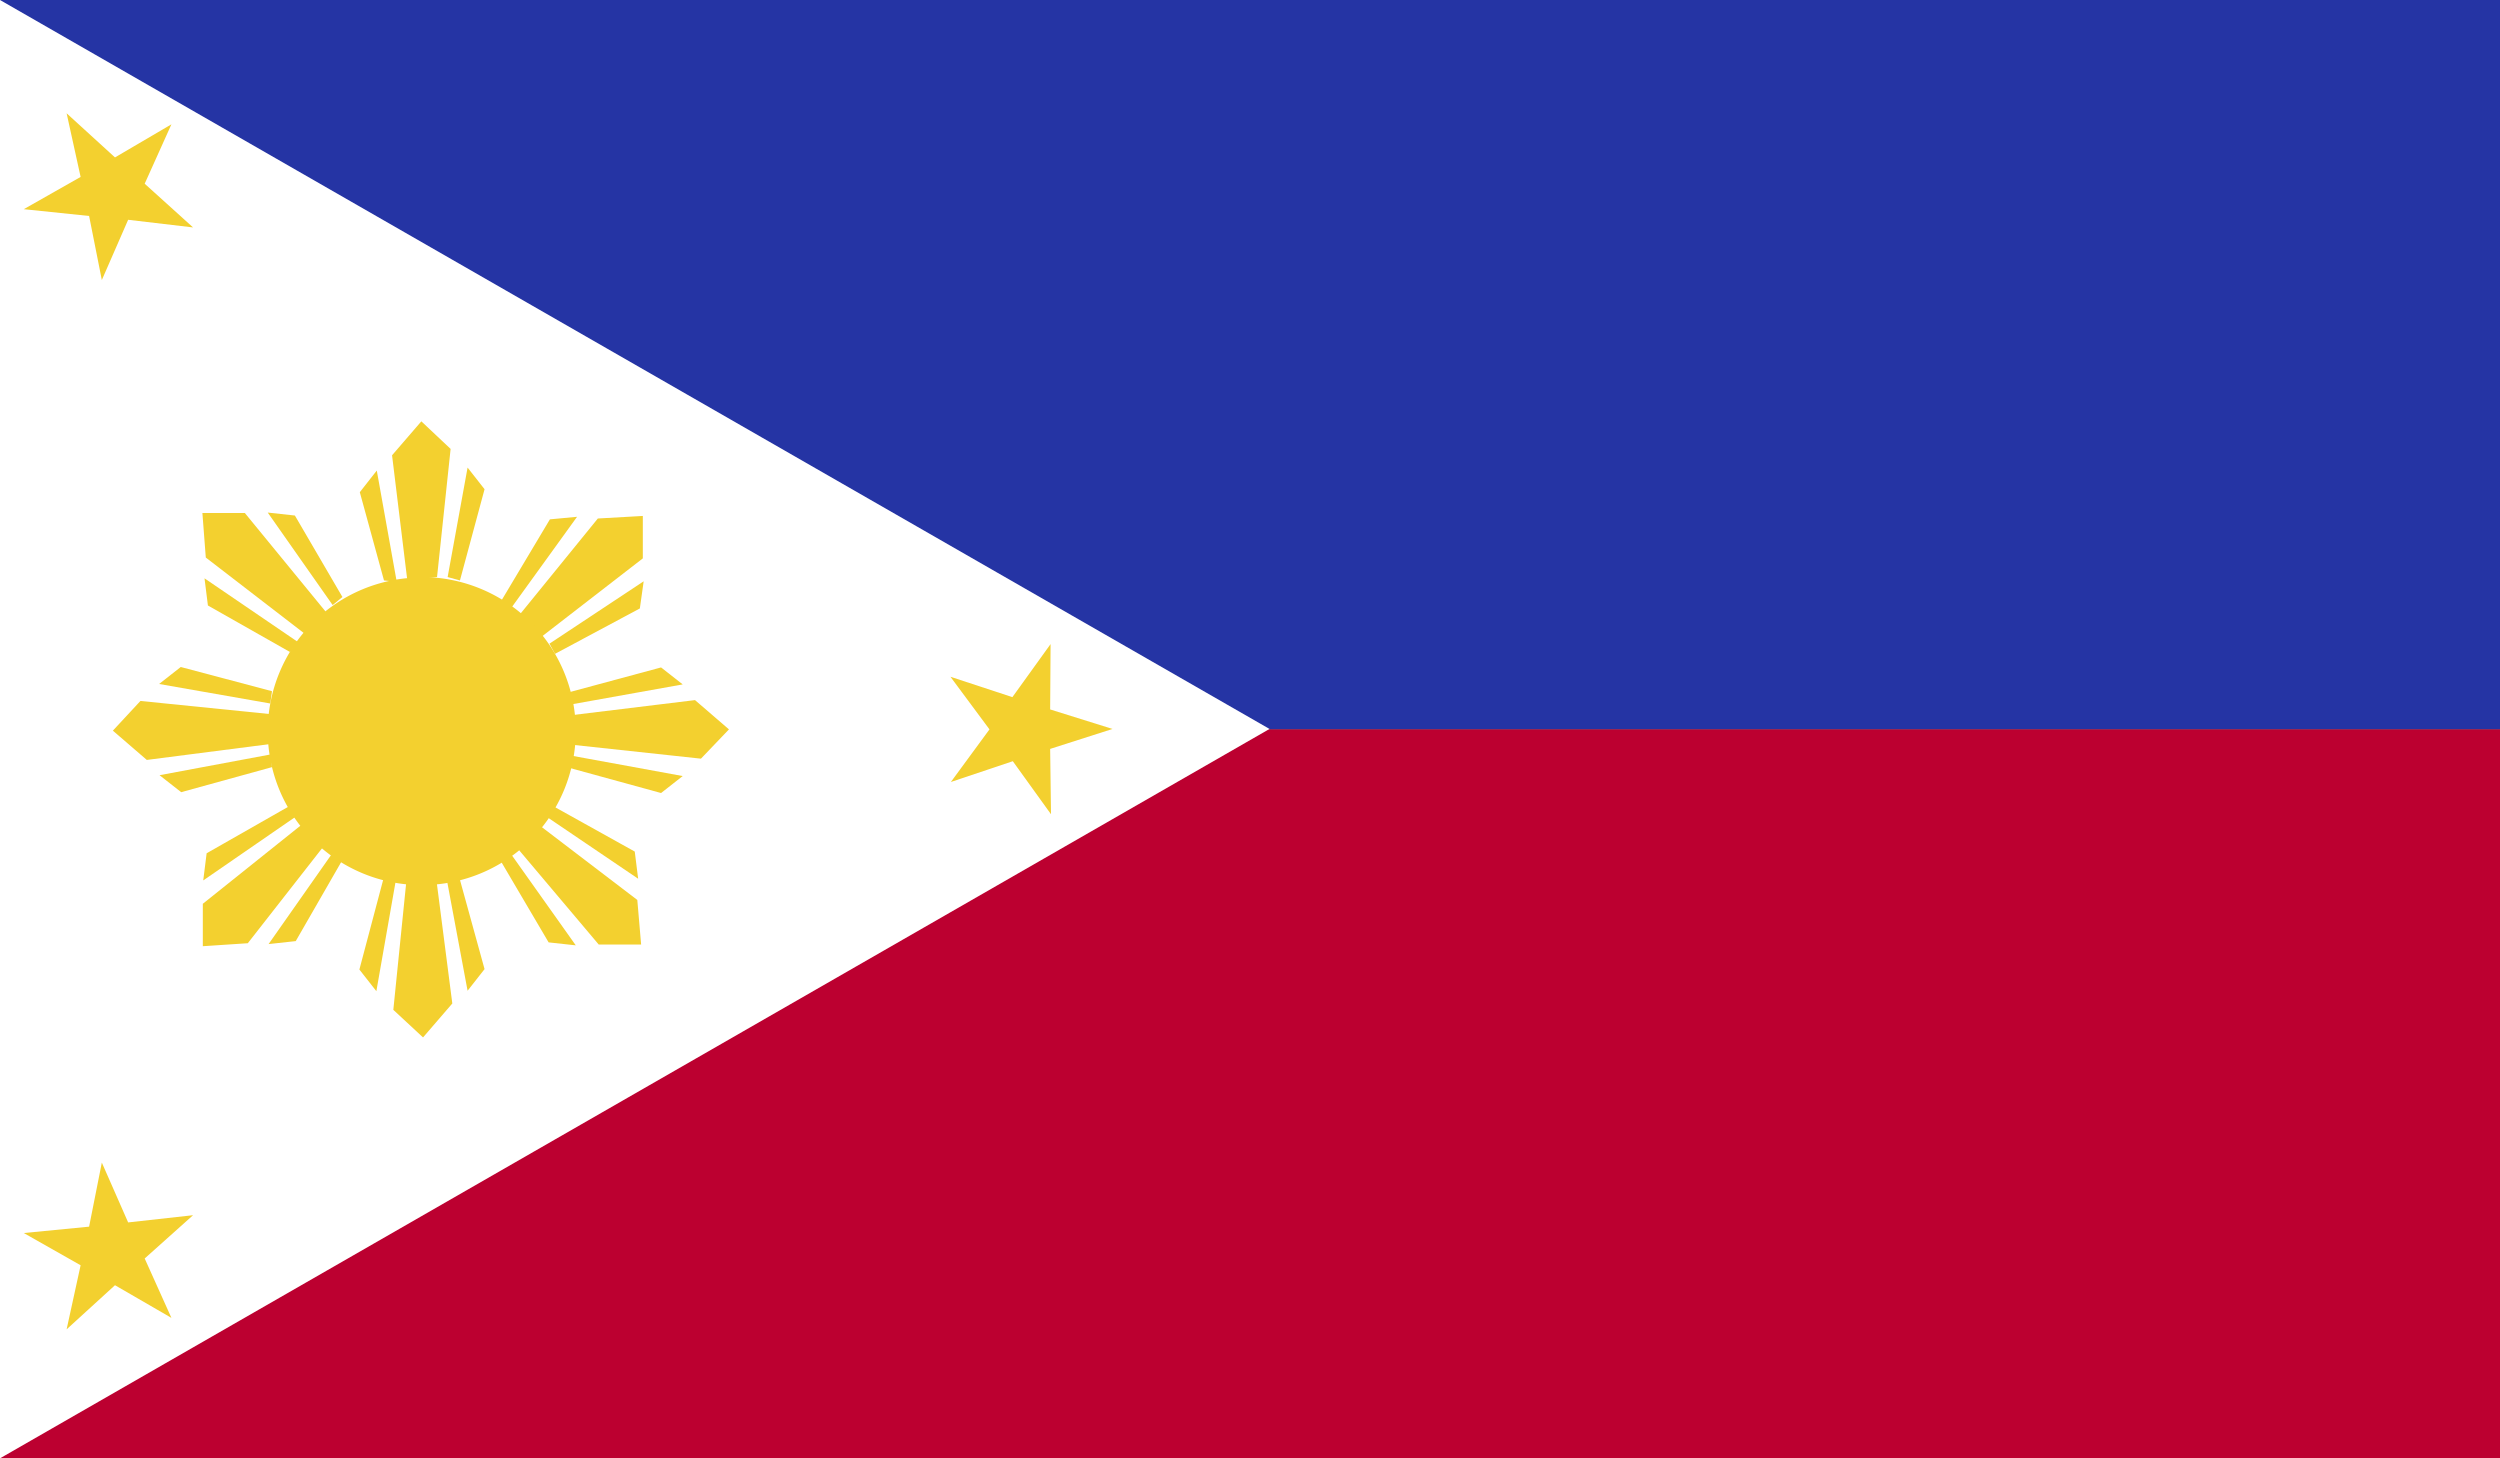 <svg xmlns="http://www.w3.org/2000/svg" xmlns:xlink="http://www.w3.org/1999/xlink" viewBox="0 0 58.92 34.37">
  <rect x="0" y="0" width="58.92" height="34.37" fill="#808080" stroke="none"/>
  <defs>
    <style>
      .a {
        fill: none;
      }

      .b {
        clip-path: url(#a);
      }

      .c {
        fill: #2534a4;
      }

      .d {
        fill: #bc0030;
      }

      .e {
        fill: #fff;
      }

      .f {
        fill: #f3d02f;
      }
    </style>
    <clipPath id="a" transform="translate(-668.7 -894.4)">
      <rect class="a" x="668.7" y="894.4" width="58.92" height="34.37"/>
    </clipPath>
  </defs>
  <title>Philippines</title>
  <g class="b">
    <rect class="c" width="58.92" height="17.19"/>
    <rect class="d" y="17.19" width="58.92" height="17.19"/>
    <polygon class="e" points="0 0 0 34.37 29.92 17.18 0 0"/>
    <polygon class="f" points="4.04 31.06 2.71 30.29 1.57 31.33 1.9 29.82 0.56 29.06 2.1 28.91 2.4 27.4 3.02 28.81 4.55 28.64 3.41 29.66 4.04 31.06"/>
    <path class="f" d="M676.77,908.47l-1.12-1.92-0.64-.07,1.53,2.18Zm-0.87.88-2.35-1.81-0.08-1.05,1,0,1.95,2.38Zm-0.36.42-1.94-1.1-0.08-.64,2.2,1.5Z" transform="translate(-668.7 -894.4)"/>
    <path class="f" d="M679.54,908.08l0.58-2.15-0.4-.51L679.25,908Zm-1.24,0-0.36-2.95,0.69-.8,0.69,0.65L679,908Zm-0.55,0L677.18,906l0.4-.51,0.47,2.62Z" transform="translate(-668.7 -894.4)"/>
    <path class="f" d="M681.78,909.81l2-1.07,0.09-.64-2.22,1.47Zm-0.86-.89,1.87-2.3,1.06-.06v1l-2.43,1.88Zm-0.4-.37,1.14-1.91,0.64-.06-1.56,2.16Z" transform="translate(-668.7 -894.4)"/>
    <path class="f" d="M682.13,912.5l2.15,0.59,0.51-.4-2.62-.48Zm0-1.24,2.95-.36,0.8,0.69-0.66.69-3.06-.33Zm0-.55,2.15-.58,0.51,0.4-2.62.47Z" transform="translate(-668.7 -894.4)"/>
    <path class="f" d="M680.5,914.69l1.13,1.92,0.64,0.07-1.54-2.17Zm0.86-.88,2.36,1.8,0.09,1.05-1,0-2-2.37Zm0.36-.42,1.94,1.08,0.08,0.64-2.2-1.49Z" transform="translate(-668.7 -894.4)"/>
    <path class="f" d="M677.74,915.1l-0.57,2.15,0.4,0.51,0.46-2.62Zm1.24,0,0.38,2.95-0.69.8-0.7-.65,0.31-3.06Zm0.55,0,0.59,2.14-0.4.51-0.49-2.62Z" transform="translate(-668.7 -894.4)"/>
    <path class="f" d="M675.5,913.41l-1.93,1.1-0.08.64,2.19-1.51Zm0.87,0.88-1.83,2.34-1.06.07,0-1,2.4-1.92Zm0.41,0.36-1.11,1.93-0.64.07,1.53-2.18Z" transform="translate(-668.7 -894.4)"/>
    <path class="f" d="M675.11,910.69l-2.15-.57-0.51.4,2.62,0.46Zm0,1.24-2.95.38-0.8-.69,0.65-.7,3.06,0.31Zm0,0.55-2.14.59-0.51-.4,2.62-.49Z" transform="translate(-668.7 -894.4)"/>
    <g class="b">
      <path class="f" d="M678.63,908a3.63,3.63,0,1,1-3.62,3.63,3.63,3.63,0,0,1,3.63-3.62" transform="translate(-668.7 -894.4)"/>
      <polygon class="f" points="22.41 18.43 23.32 17.19 22.4 15.95 23.86 16.43 24.76 15.18 24.75 16.72 26.22 17.18 24.75 17.65 24.77 19.19 23.87 17.94 22.41 18.43"/>
      <polygon class="f" points="4.04 2.93 2.71 3.71 1.57 2.67 1.9 4.17 0.56 4.93 2.1 5.09 2.4 6.6 3.02 5.18 4.55 5.36 3.41 4.33 4.04 2.93"/>
    </g>
  </g>
</svg>
